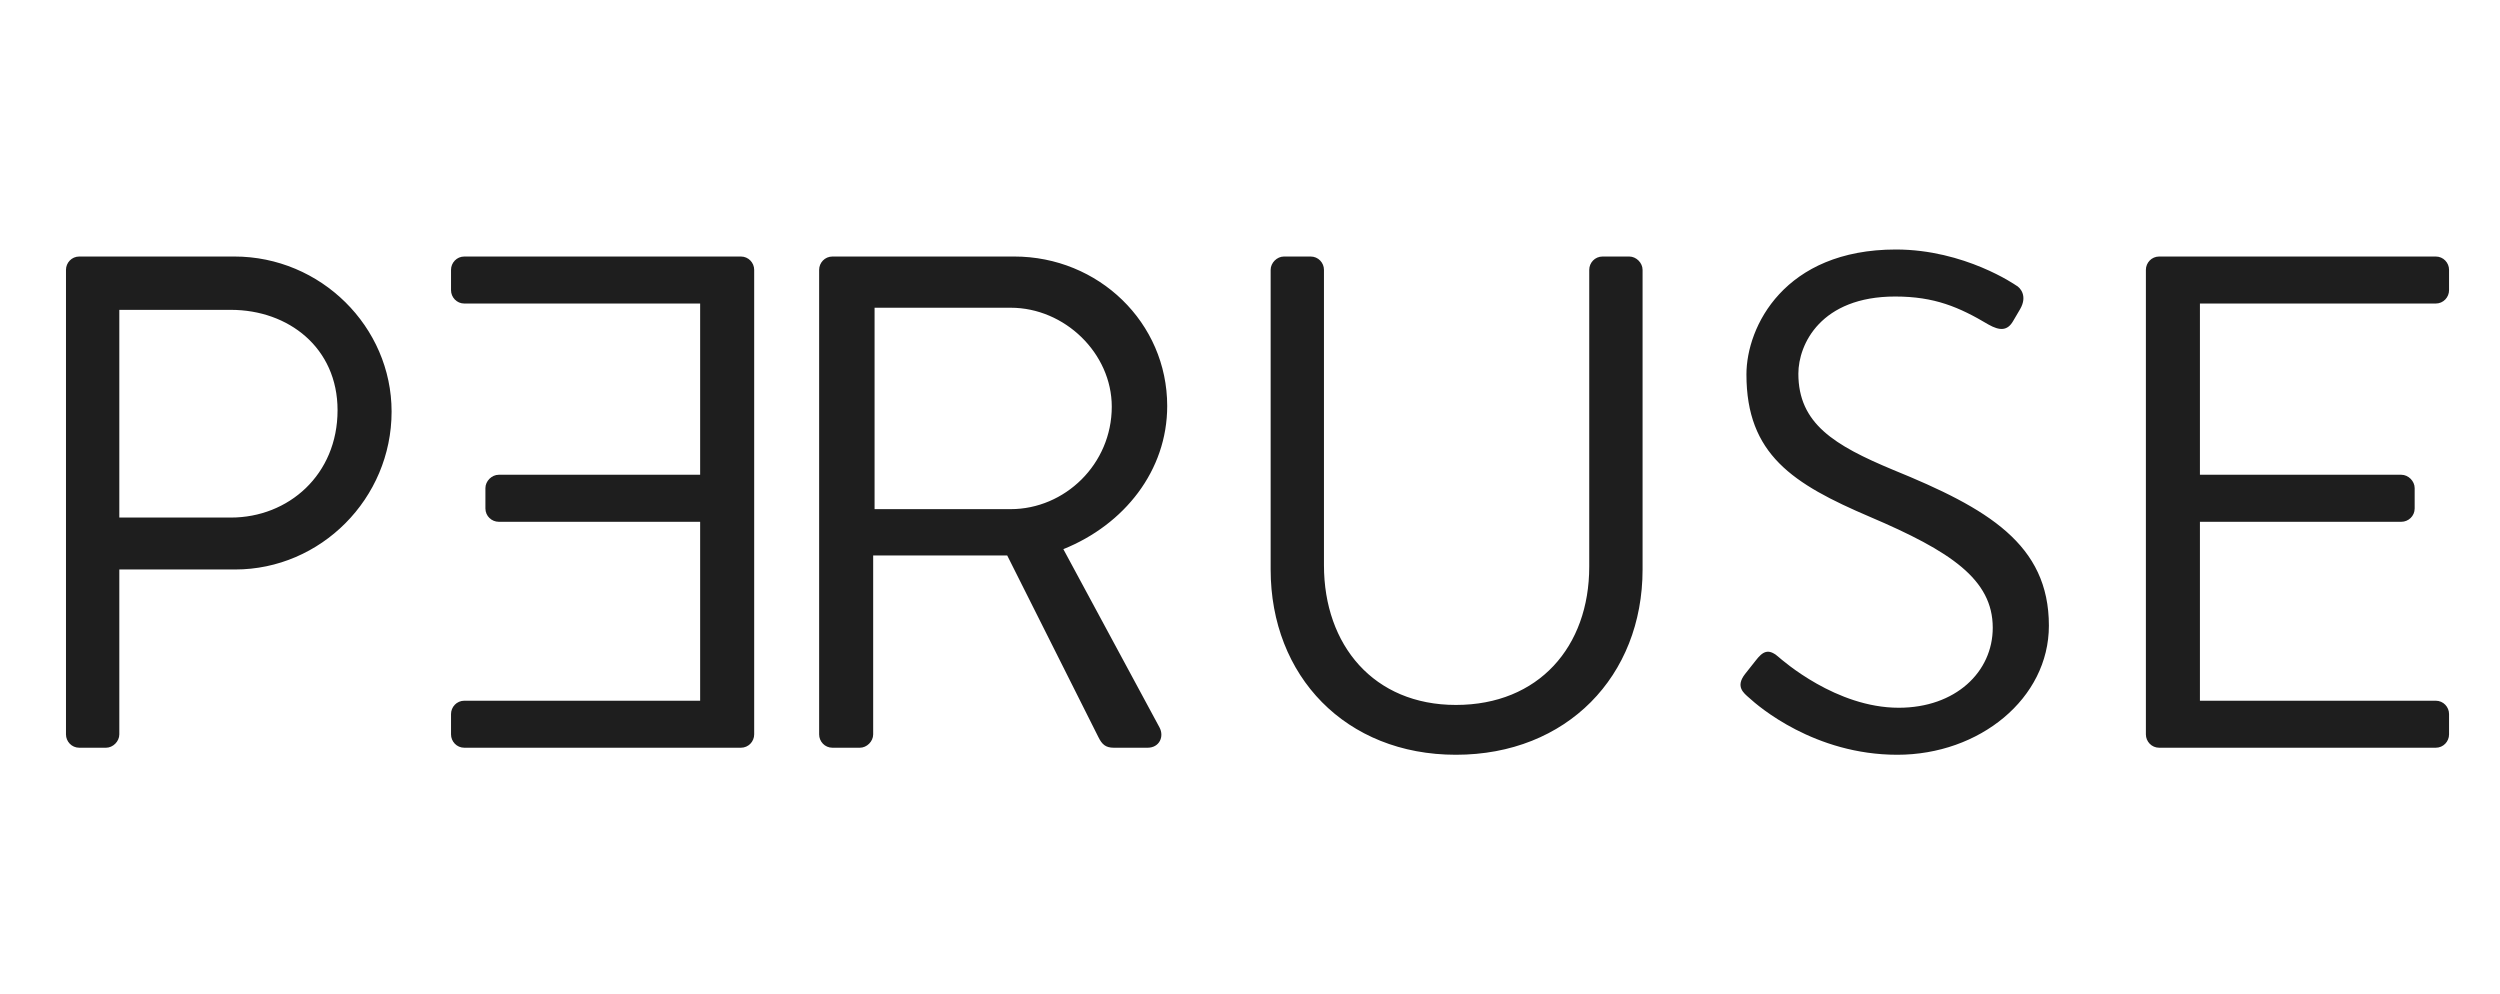 <svg width="171" height="68" viewBox="0 0 171 68" fill="none" xmlns="http://www.w3.org/2000/svg">
<path d="M4.513 50.233C4.513 50.714 4.897 51.145 5.425 51.145H7.249C7.729 51.145 8.161 50.714 8.161 50.233L8.161 38.953H16.081C21.937 38.953 26.785 34.105 26.785 28.154C26.785 22.346 21.937 17.546 16.033 17.546H5.425C4.897 17.546 4.513 17.977 4.513 18.457L4.513 50.233ZM8.161 35.401V21.194H15.793C19.729 21.194 23.089 23.785 23.089 28.058C23.089 32.474 19.729 35.401 15.793 35.401H8.161ZM56.029 50.233C56.029 50.714 56.413 51.145 56.941 51.145H58.813C59.293 51.145 59.725 50.714 59.725 50.233V37.993H68.893L75.133 50.425C75.373 50.906 75.613 51.145 76.189 51.145H78.493C79.309 51.145 79.645 50.377 79.309 49.754L72.733 37.562C76.909 35.882 79.837 32.185 79.837 27.77C79.837 22.058 75.133 17.546 69.373 17.546L56.941 17.546C56.413 17.546 56.029 17.977 56.029 18.457V50.233ZM59.821 34.825V21.049L69.133 21.049C72.829 21.049 76.045 24.169 76.045 27.817C76.045 31.753 72.829 34.825 69.133 34.825H59.821ZM86.912 38.953C86.912 46.249 92.047 51.626 99.584 51.626C107.168 51.626 112.352 46.249 112.352 38.953V18.457C112.352 17.977 111.92 17.546 111.44 17.546H109.616C109.088 17.546 108.704 17.977 108.704 18.457V38.761C108.704 44.233 105.248 48.218 99.584 48.218C93.968 48.218 90.559 44.138 90.559 38.666V18.457C90.559 17.977 90.175 17.546 89.647 17.546H87.823C87.344 17.546 86.912 17.977 86.912 18.457V38.953ZM119.648 47.737C120.272 48.313 124.112 51.626 129.776 51.626C135.392 51.626 140.144 47.785 140.144 42.794C140.144 37.225 135.968 34.778 129.488 32.138C125.456 30.457 123.008 28.97 123.008 25.561C123.008 23.546 124.544 20.282 129.632 20.282C132.32 20.282 134 21.002 136.016 22.201C136.784 22.634 137.312 22.634 137.696 21.962L138.176 21.145C138.704 20.233 138.176 19.657 137.888 19.514C137.888 19.514 134.384 17.066 129.68 17.066C122.048 17.066 119.456 22.346 119.456 25.61C119.456 31.081 122.624 33.097 127.904 35.353C133.424 37.706 136.304 39.626 136.304 42.938C136.304 45.962 133.76 48.41 129.872 48.41C125.6 48.41 121.952 45.194 121.616 44.906C120.944 44.33 120.56 44.569 120.08 45.194L119.36 46.105C118.688 46.969 119.264 47.401 119.648 47.737ZM146.779 50.233C146.779 50.714 147.163 51.145 147.691 51.145H166.603C167.131 51.145 167.515 50.714 167.515 50.233V48.842C167.515 48.361 167.131 47.929 166.603 47.929H150.475V35.69H164.251C164.731 35.69 165.163 35.306 165.163 34.778V33.386C165.163 32.906 164.731 32.474 164.251 32.474H150.475V20.762H166.603C167.131 20.762 167.515 20.329 167.515 19.849V18.457C167.515 17.977 167.131 17.546 166.603 17.546H147.691C147.163 17.546 146.779 17.977 146.779 18.457V50.233Z" fill="#1E1E1E"/>
<path d="M51.586 50.233C51.586 50.714 51.202 51.145 50.674 51.145H31.762C31.234 51.145 30.85 50.714 30.85 50.233V48.842C30.85 48.361 31.234 47.929 31.762 47.929H47.89V35.69H34.114C33.634 35.69 33.202 35.306 33.202 34.778V33.386C33.202 32.906 33.634 32.474 34.114 32.474H47.89V20.762H31.762C31.234 20.762 30.85 20.329 30.85 19.849V18.457C30.85 17.977 31.234 17.546 31.762 17.546H50.674C51.202 17.546 51.586 17.977 51.586 18.457V50.233Z" fill="#1E1E1E"/>
</svg>
